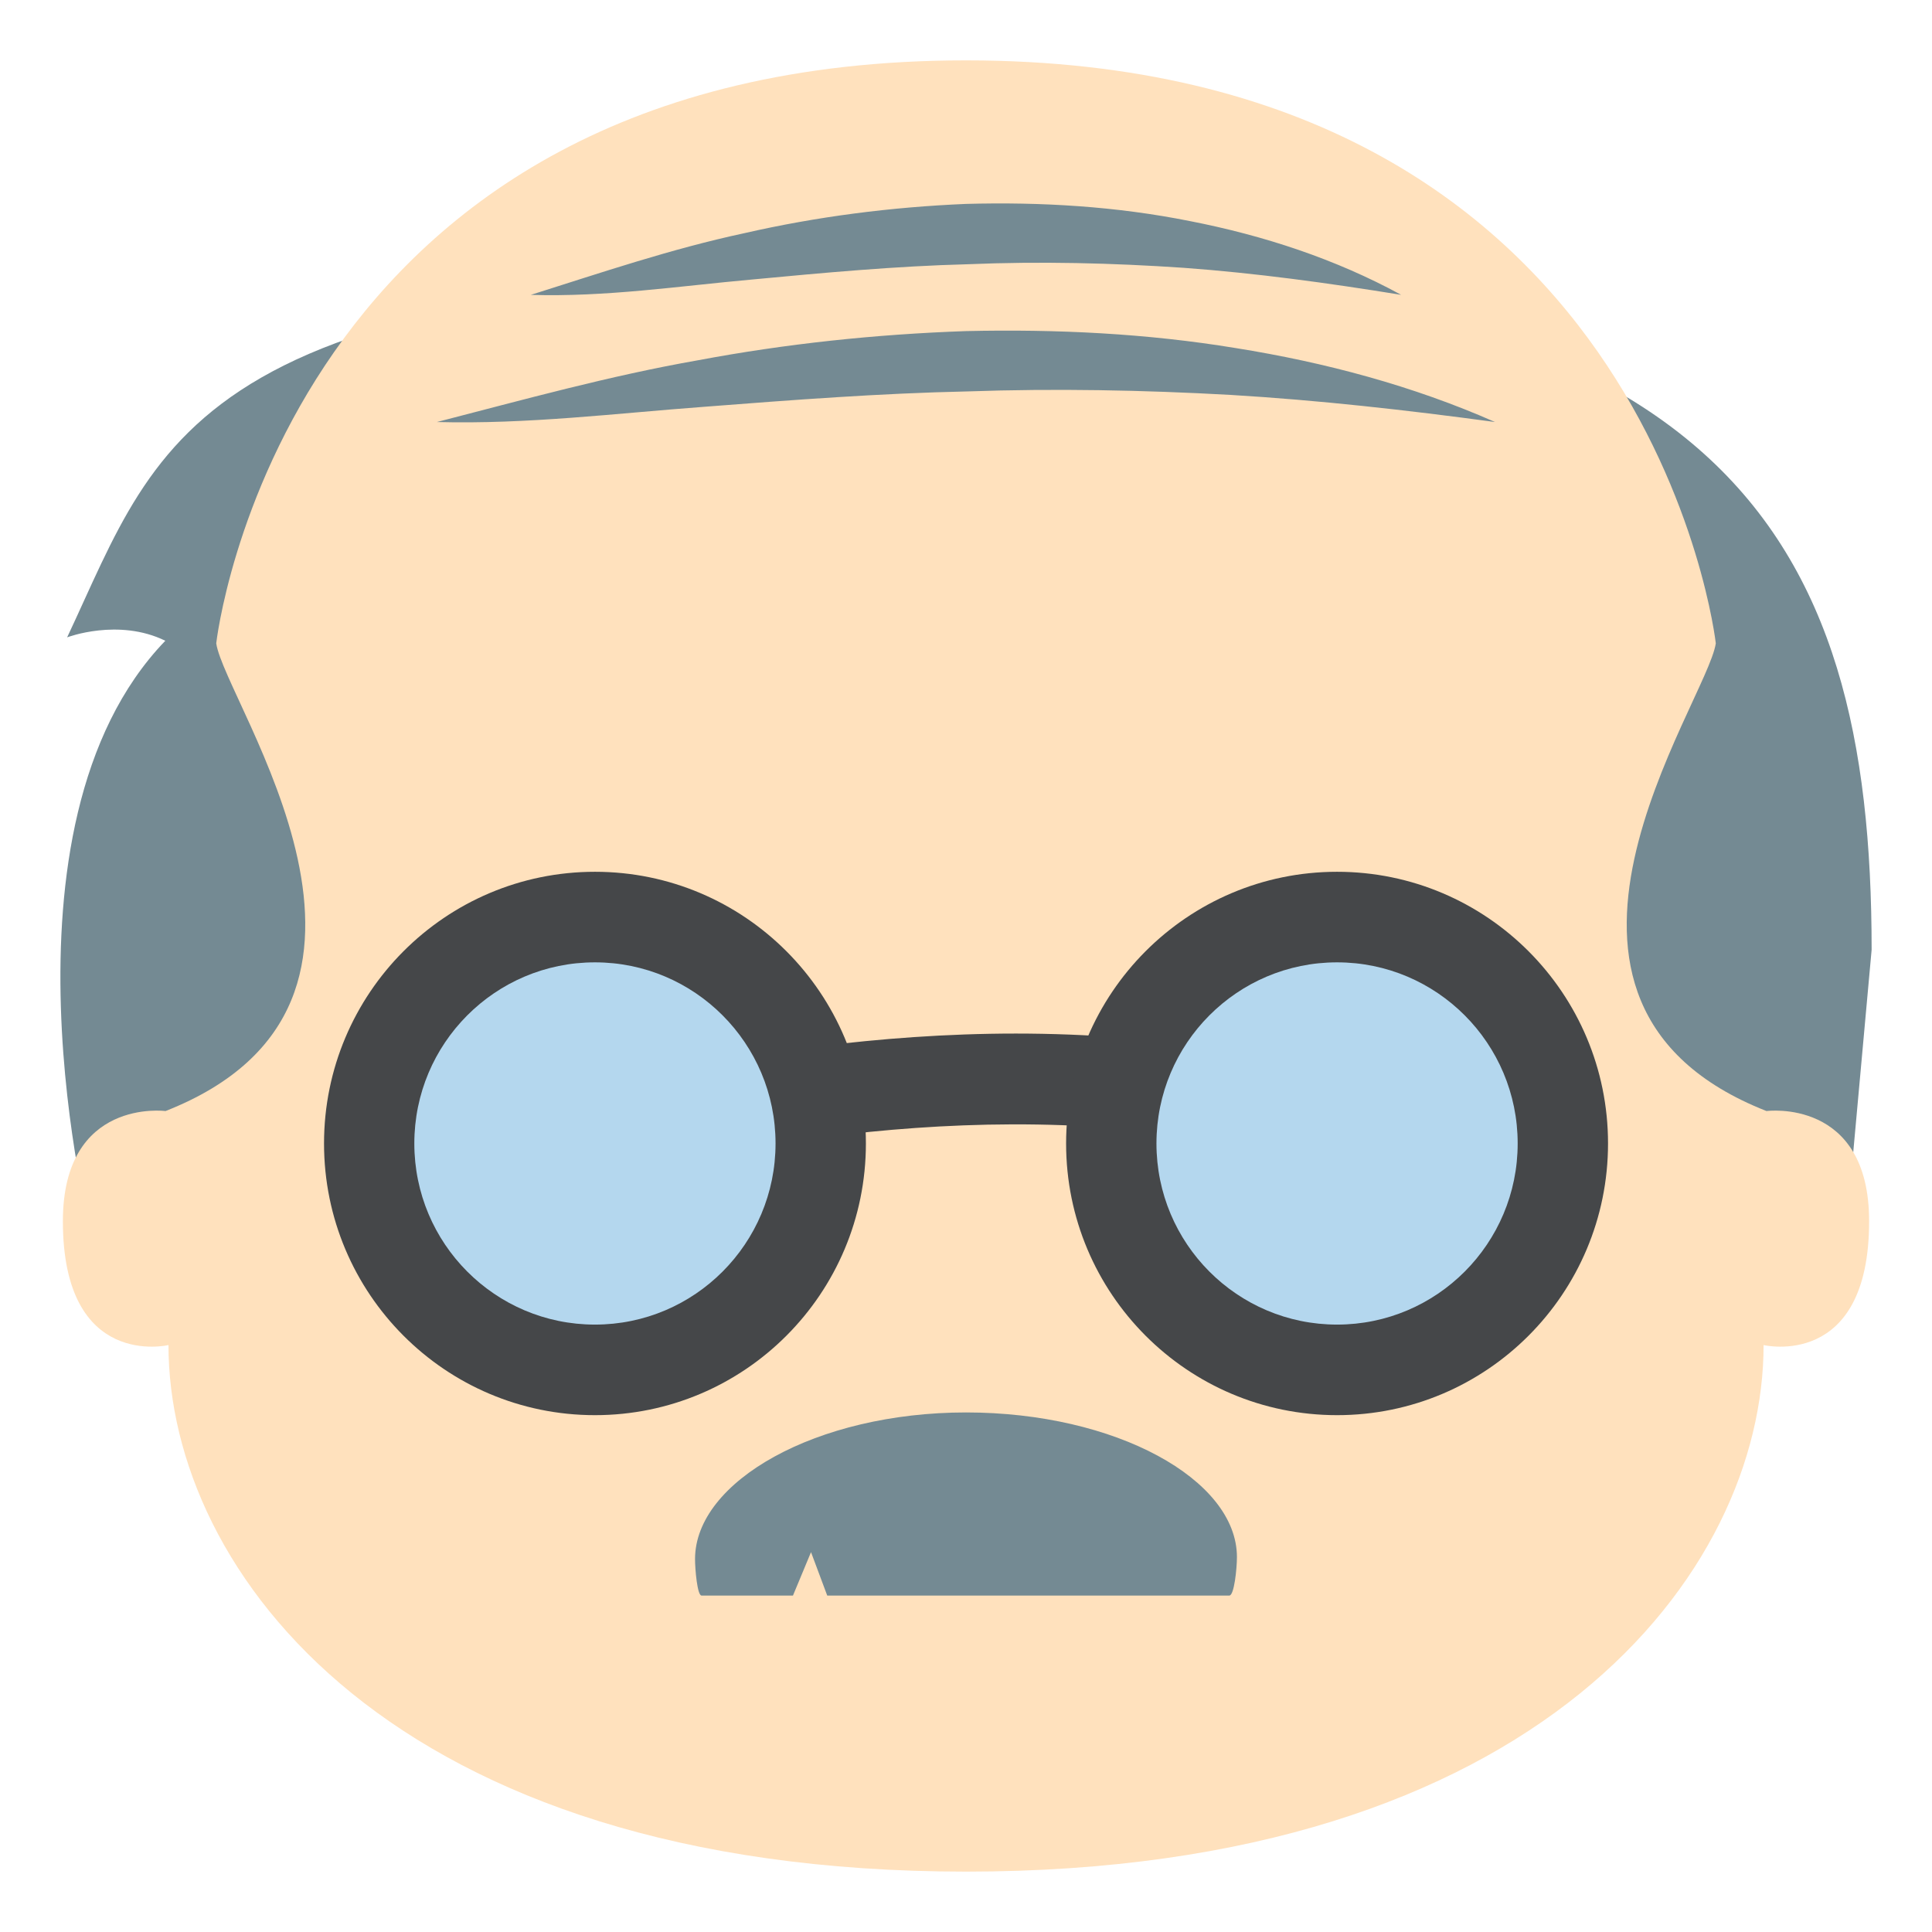 <?xml version="1.0" encoding="utf-8"?>
<!-- Generator: Adobe Illustrator 15.0.0, SVG Export Plug-In . SVG Version: 6.00 Build 0)  -->
<!DOCTYPE svg PUBLIC "-//W3C//DTD SVG 1.1//EN" "http://www.w3.org/Graphics/SVG/1.1/DTD/svg11.dtd">
<svg version="1.1" id="Layer_1" xmlns="http://www.w3.org/2000/svg" xmlns:xlink="http://www.w3.org/1999/xlink" x="0px" y="0px"
	 width="64px" height="64px" viewBox="0 0 64 64" enable-background="new 0 0 64 64" xml:space="preserve">
<g>
	<g>
		<g>
			<path fill="#748A93" d="M2.224,21.113c0,0,1.697-0.648,3.252,0.113c-5.949,6.176-2.457,19.654-2.457,19.654h58.126L62,31.463
				C62,17.66,57.141,8.938,32.083,8.938C6.257,8.938,5.386,14.402,2.224,21.113z"/>
		</g>
		<g>
			<path fill="#FFE1BD" d="M58.518,36.805c-9.148-3.598-1.969-13.516-1.68-15.494C56.838,21.313,54.695,2.002,32,2
				C9.308,1.996,7.163,21.313,7.163,21.311c0.287,1.977,7.466,11.896-1.68,15.494c0,0-3.4-0.449-3.4,3.65
				c0,4.936,3.498,4.102,3.498,4.102C5.581,52.074,12.987,62,32,62c19.011,0,26.421-9.926,26.421-17.443
				c0,0,3.496,0.834,3.496-4.102C61.918,36.355,58.518,36.805,58.518,36.805z"/>
		</g>
		<g>
			<path fill="#748A93" d="M40.723,52.855c0.162,0,0.252-0.9,0.252-1.275c0-2.572-4.018-4.791-8.974-4.791
				c-4.957,0-8.977,2.283-8.977,4.857c0,0.346,0.076,1.209,0.215,1.209h3.029l0.598-1.438l0.537,1.438H40.723z"/>
		</g>
		<g>
			<path fill="#748A93" d="M17.584,9.768c2.34-0.738,4.652-1.525,7.066-2.042c2.401-0.55,4.867-0.867,7.349-0.971
				c2.482-0.069,4.983,0.08,7.424,0.57c2.438,0.476,4.823,1.257,6.992,2.442C43.98,9.372,41.6,9.046,39.215,8.872
				C36.83,8.71,34.45,8.653,32.068,8.753c-2.384,0.061-4.767,0.281-7.171,0.508C22.498,9.476,20.069,9.844,17.584,9.768z"/>
		</g>
		<g>
			<path fill="#748A93" d="M14.473,13.98c2.869-0.739,5.715-1.531,8.646-2.045c2.92-0.549,5.893-0.863,8.879-0.967
				c2.986-0.068,5.989,0.076,8.941,0.563c2.951,0.472,5.861,1.247,8.586,2.449c-2.948-0.399-5.85-0.724-8.757-0.898
				c-2.905-0.162-5.809-0.217-8.713-0.116c-2.906,0.062-5.811,0.283-8.732,0.51C20.405,13.692,17.461,14.06,14.473,13.98z"/>
		</g>
	</g>
	<g>
		<g>
			<path fill="#454749" d="M17.751,39.28l-0.334-2.982c0.778-0.086,1.863-0.297,3.12-0.539c5.881-1.138,15.726-3.039,26.365,0.611
				l-0.973,2.838c-9.881-3.391-19.236-1.584-24.823-0.504C19.788,38.959,18.647,39.179,17.751,39.28z"/>
		</g>
		<g>
			<g>
				<ellipse fill="#454749" cx="19.709" cy="37.879" rx="8.975" ry="9"/>
			</g>
		</g>
		<g>
			<g>
				<ellipse fill="#B4D7EE" cx="19.708" cy="37.879" rx="5.983" ry="6"/>
			</g>
		</g>
		<g>
			<g>
				<ellipse fill="#454749" cx="44.292" cy="37.879" rx="8.976" ry="9"/>
			</g>
		</g>
		<g>
			<g>
				<ellipse fill="#B4D7EE" cx="44.292" cy="37.879" rx="5.983" ry="6"/>
			</g>
		</g>
	</g>
</g>
</svg>
